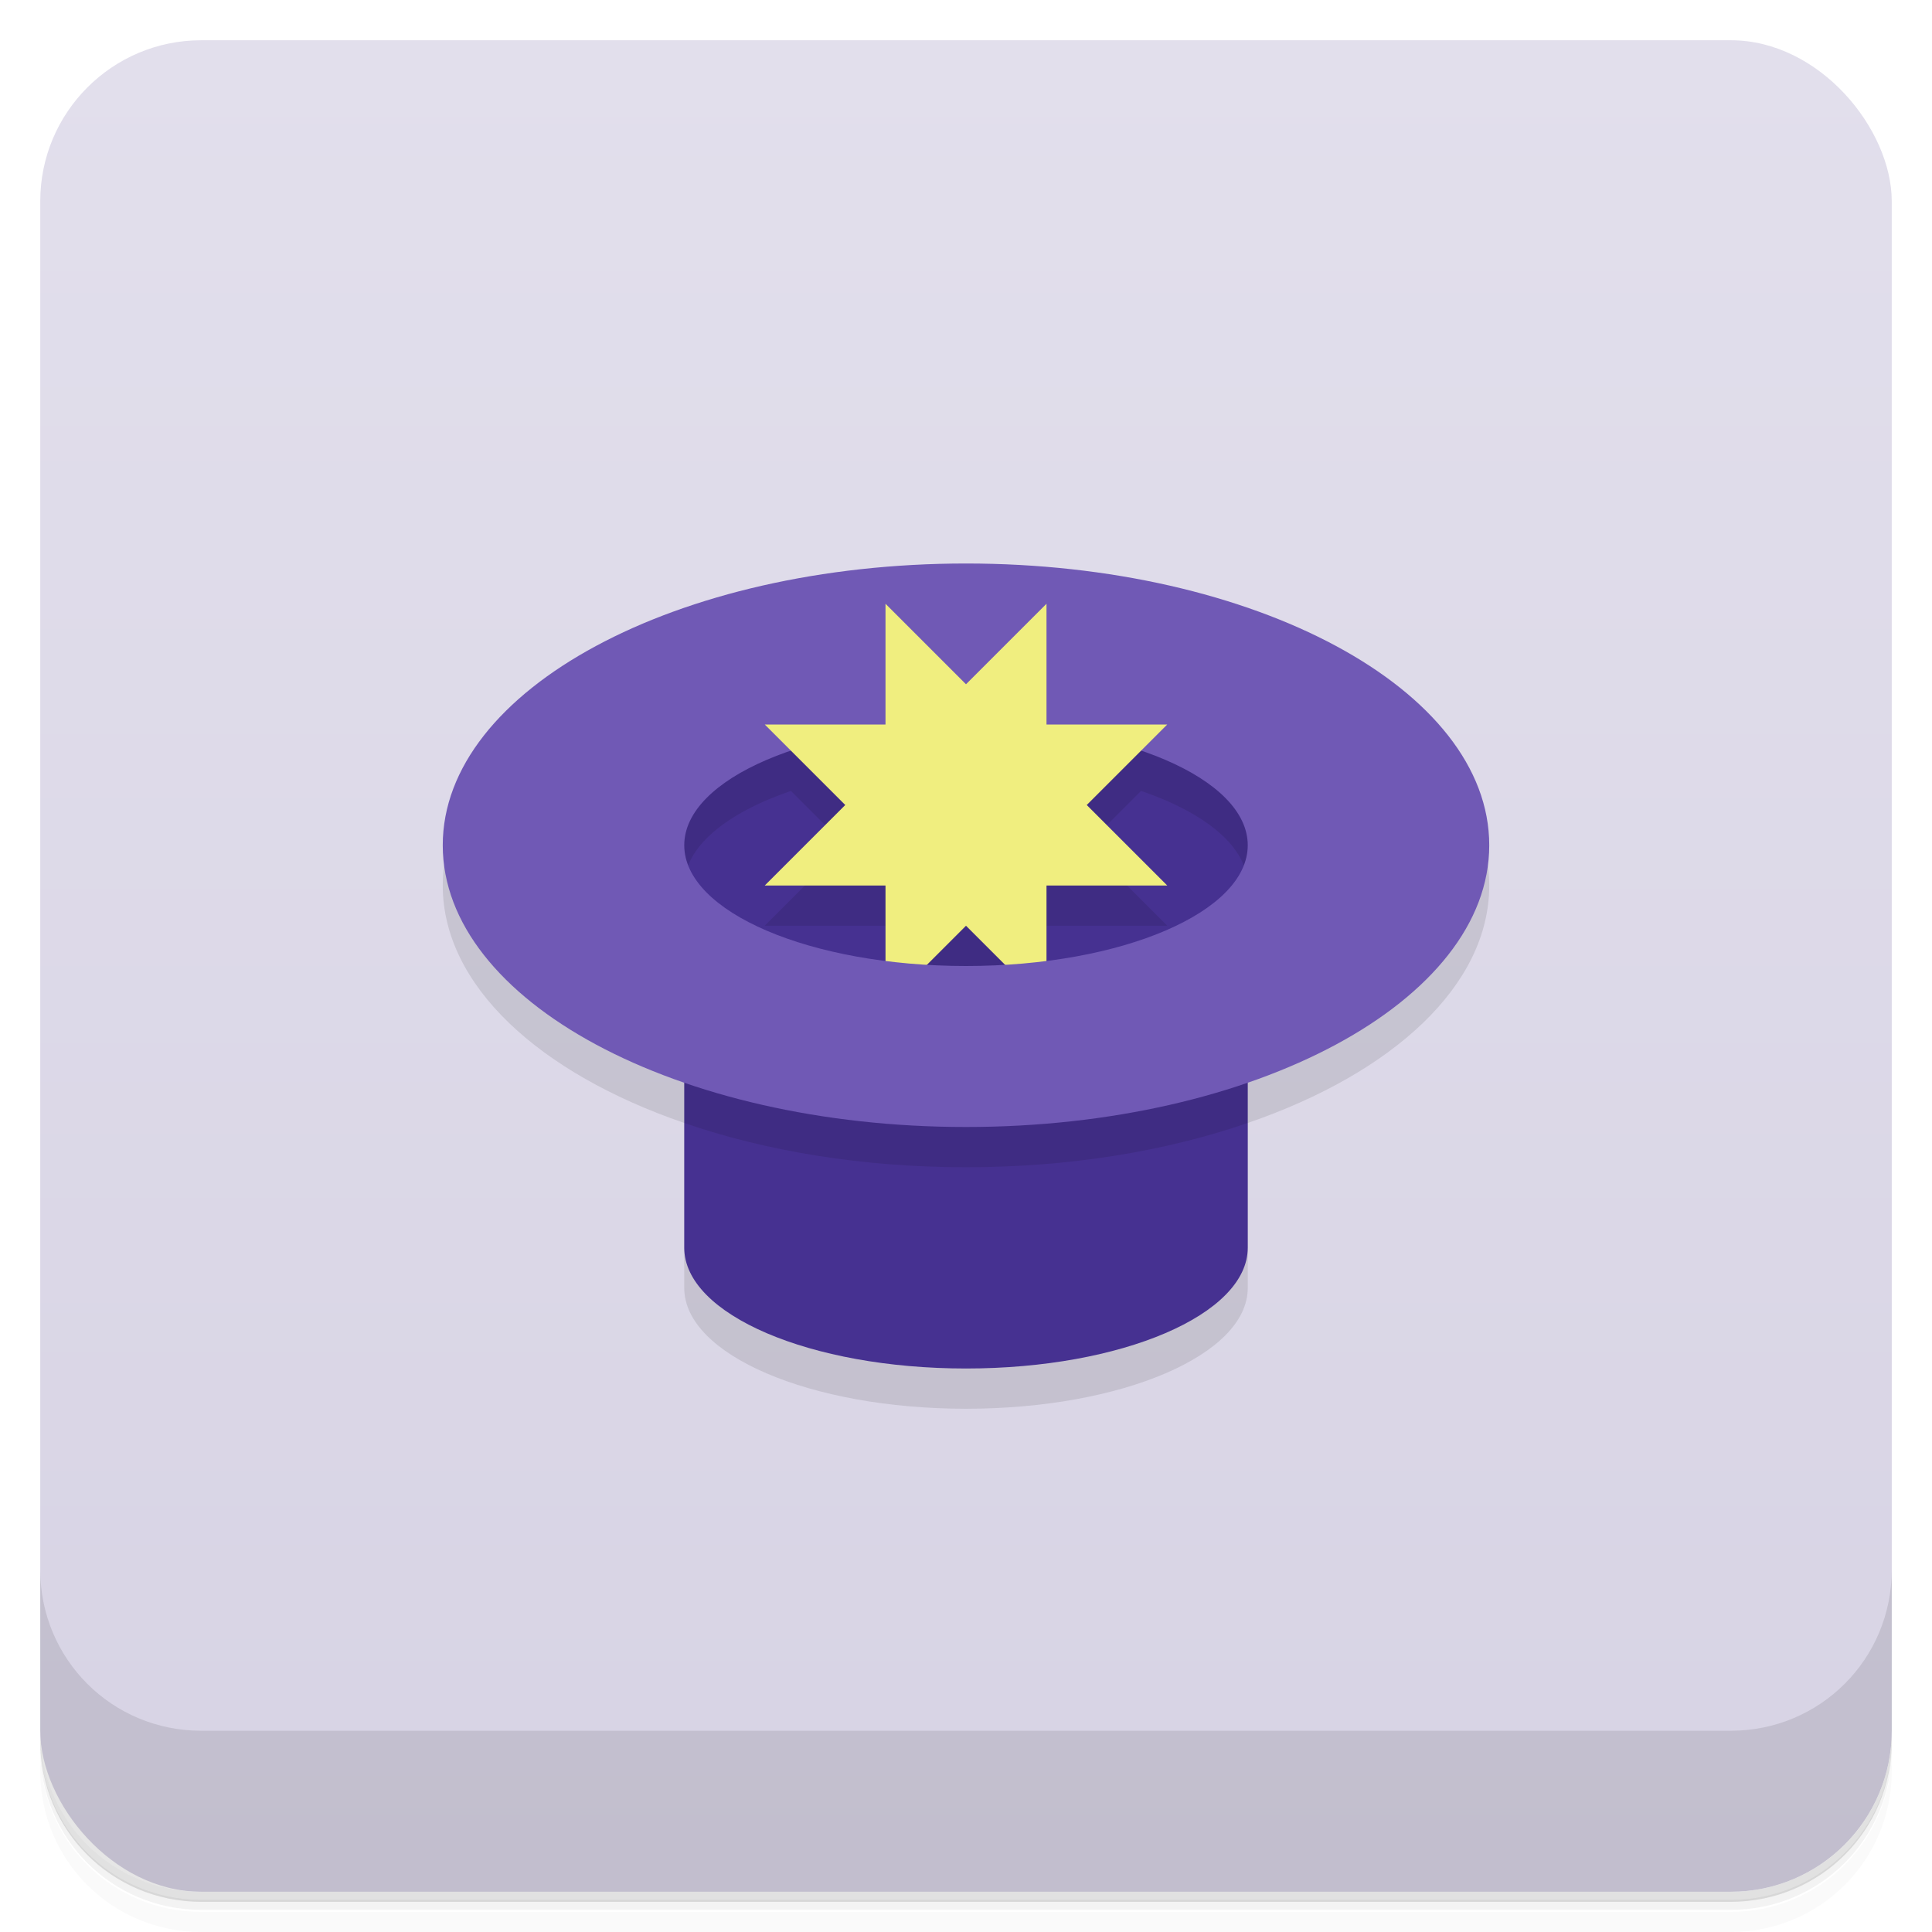 <svg version="1.1" viewBox="0 0 48 48" xmlns="http://www.w3.org/2000/svg">
 <defs>
  <linearGradient id="bg" x2="0" y1="1" y2="47" gradientUnits="userSpaceOnUse">
   <stop style="stop-color:#e2dfec" offset="0"/>
   <stop style="stop-color:#d7d3e4" offset="1"/>
  </linearGradient>
 </defs>
 <path d="m1 43v0.25c0 2.22 1.78 4 4 4h38c2.22 0 4-1.78 4-4v-0.25c0 2.22-1.78 4-4 4h-38c-2.22 0-4-1.78-4-4zm0 0.5v0.5c0 2.22 1.78 4 4 4h38c2.22 0 4-1.78 4-4v-0.5c0 2.22-1.78 4-4 4h-38c-2.22 0-4-1.78-4-4z" style="opacity:.02"/>
 <path d="m1 43.2v0.25c0 2.22 1.78 4 4 4h38c2.22 0 4-1.78 4-4v-0.25c0 2.22-1.78 4-4 4h-38c-2.22 0-4-1.78-4-4z" style="opacity:.05"/>
 <path d="m1 43v0.25c0 2.22 1.78 4 4 4h38c2.22 0 4-1.78 4-4v-0.25c0 2.22-1.78 4-4 4h-38c-2.22 0-4-1.78-4-4z" style="opacity:.1"/>
 <rect x="1" y="1" width="46" height="46" rx="4" style="fill:url(#bg)"/>
 <path d="m1 39v4c0 2.22 1.78 4 4 4h38c2.22 0 4-1.78 4-4v-4c0 2.22-1.78 4-4 4h-38c-2.22 0-4-1.78-4-4z" style="opacity:.1"/>
 <path d="m24 15c-7.18 0-13 3.13-13 7 0 2.48 2.39 4.66 6 5.9v4.1c0 1.66 3.13 3 7 3s7-1.34 7-3v-4.1c3.61-1.24 6-3.42 6-5.9 0-3.87-5.82-7-13-7z" style="opacity:.1"/>
 <path d="m16 17 1 8v6c0 1.66 3.13 3 7 3s7-1.34 7-3v-6l1-8z" style="fill:#463191"/>
 <path d="m16 17 1 8v2.9c2.02 0.697 4.42 1.1 7 1.1s4.98-0.403 7-1.1v-2.9l1-8zm3.65 2.65 1.35 1.35-2 2h3v1.88c-2.89-0.369-5-1.52-5-2.88 0-0.952 1.04-1.8 2.65-2.35zm8.7 0c1.61 0.55 2.65 1.4 2.65 2.35 0 1.36-2.11 2.51-5 2.88v-1.88h3l-2-2z" style="opacity:.1"/>
 <path d="m37 21c0-3.87-5.82-7-13-7s-13 3.13-13 7l3 1 3-1c0-1.66 3.13-3 7-3s7 1.34 7 3l3 1z" style="fill:#7059b5"/>
 <path d="m22 15v3h-3l2 2-2 2h3v3l2-2 2 2v-3h3l-2-2 2-2h-3v-3l-2 2z" style="fill:#f0ee7f"/>
 <path d="m11 21c0 3.87 5.82 7 13 7s13-3.13 13-7h-6c0 1.66-3.13 3-7 3s-7-1.34-7-3z" style="fill:#7059b5"/>
</svg>

